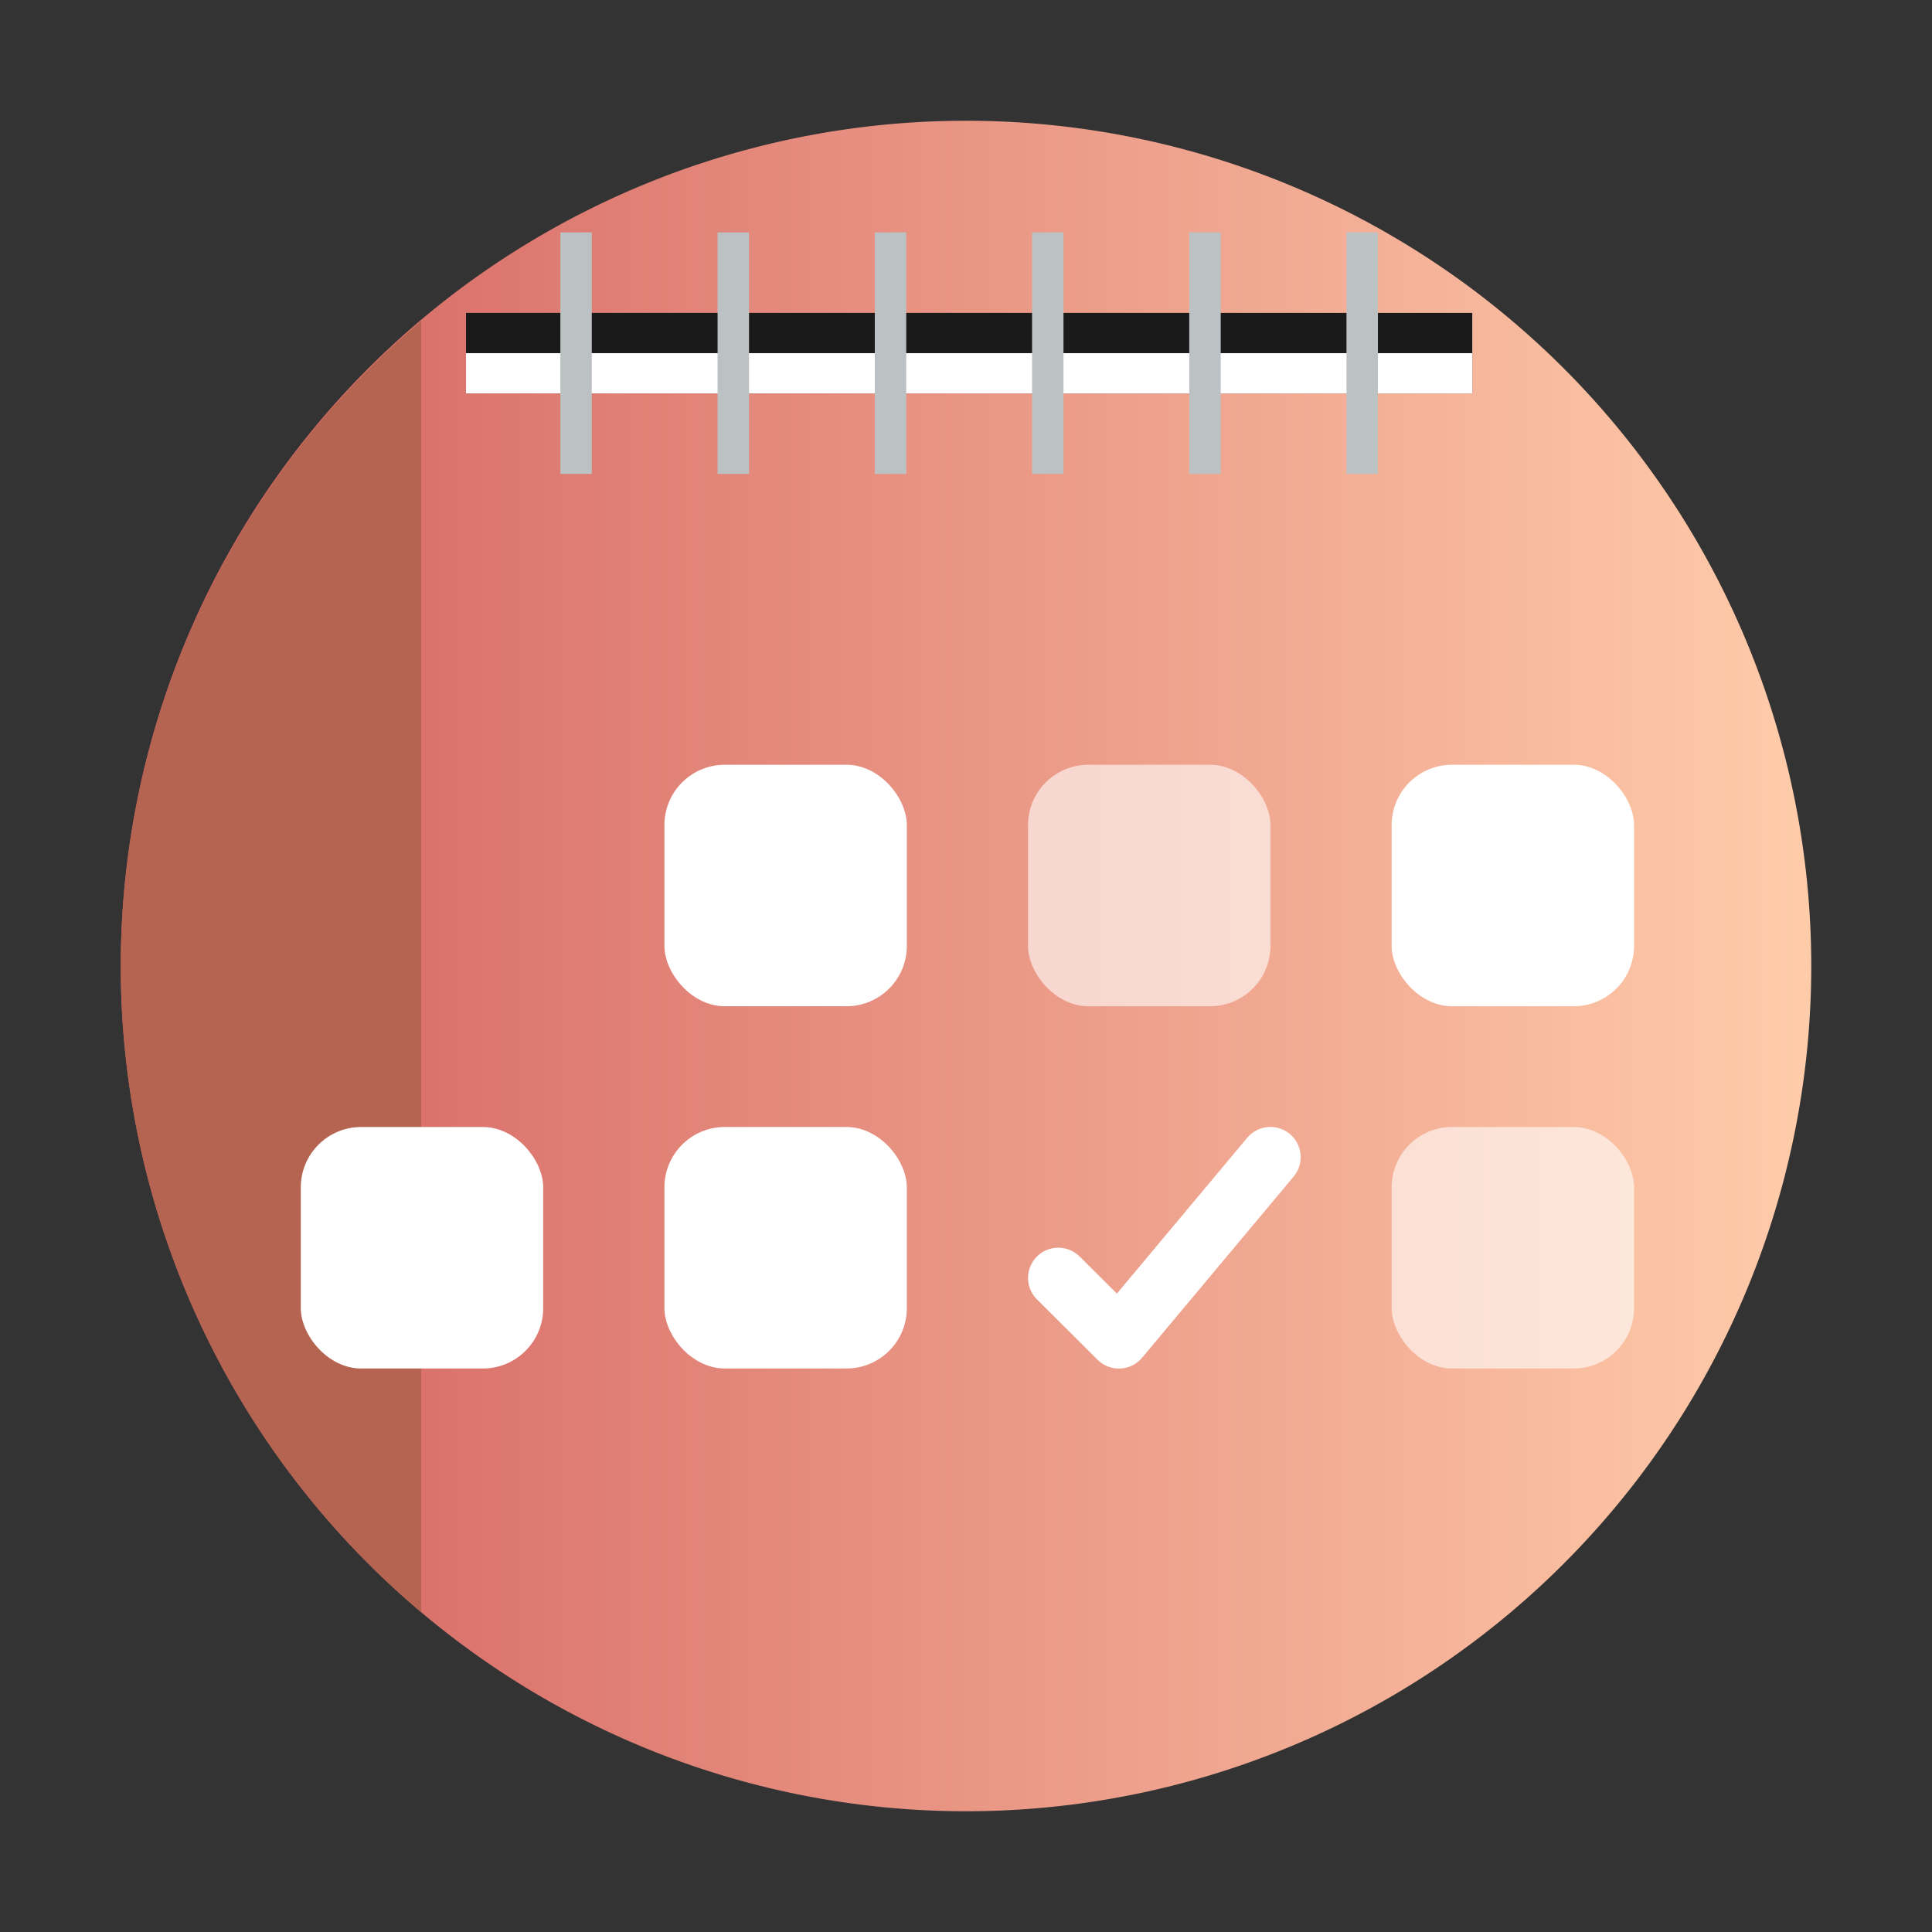 <svg xmlns="http://www.w3.org/2000/svg" xmlns:xlink="http://www.w3.org/1999/xlink" width="48" height="48"><rect width="100%" height="100%" fill="#333333" stroke="none"/><defs><linearGradient id="c"><stop offset="0" style="stop-color:#d35f5f;stop-opacity:1"/><stop offset="1" style="stop-color:#fca;stop-opacity:1"/></linearGradient><linearGradient xlink:href="#c" id="d" x1="3" x2="45" y1="24" y2="24" gradientUnits="userSpaceOnUse"/></defs><path d="M24 3A21 21 0 0 0 3 24a21 21 0 0 0 21 21 21 21 0 0 0 21-21A21 21 0 0 0 24 3" style="fill-opacity:1;fill:url(#d)"/><path fill="#b46450" d="M10.465 7.974A21 21 0 0 0 3 23.973v.066a21 21 0 0 0 7.464 16.016z"/><path d="M11.578 7.774v2h25v-2z" style="color:#000;fill:#1a1a1a;stroke-width:.884;stroke-linejoin:round"/><path d="M11.578 8.774v1h25v-1z" style="color:#000;fill:#fff;stroke-width:.884;stroke-linejoin:round;fill-opacity:1"/><path d="M21.734 5.774h.781v6h-.781zM13.922 5.774h.781v6h-.781zM17.828 5.774h.781v6h-.781zM25.641 5.774h.781v6h-.781zM29.547 5.774h.781v6h-.781zM33.453 5.774h.781v6h-.781z" style="color:#000;fill:#bcc2c3;stroke-width:.884;stroke-linecap:round;stroke-linejoin:round;fill-opacity:1"/><rect width="6.023" height="6" x="25.541" y="19" ry="1.5" style="opacity:.6;fill:#fff;stroke-width:1.503"/><rect width="6.023" height="6" x="34.575" y="28" ry="1.5" style="opacity:.6;fill:#fff;stroke-width:1.503"/><path d="m26.293 31.75 1.506 1.5 3.764-4.5" style="fill:none;stroke:#fff;stroke-width:1.503;stroke-linecap:round;stroke-linejoin:round"/><rect width="6.023" height="6" x="34.575" y="19" ry="1.5" style="fill:#fff;stroke-width:1.503"/><rect width="6.023" height="6" x="16.507" y="19" ry="1.5" style="fill:#fff;stroke-width:1.503"/><rect width="6.023" height="6" x="16.507" y="28" ry="1.5" style="fill:#fff;stroke-width:1.503"/><rect width="6.023" height="6" x="7.473" y="28" ry="1.5" style="fill:#fff;stroke-width:1.503"/></svg>